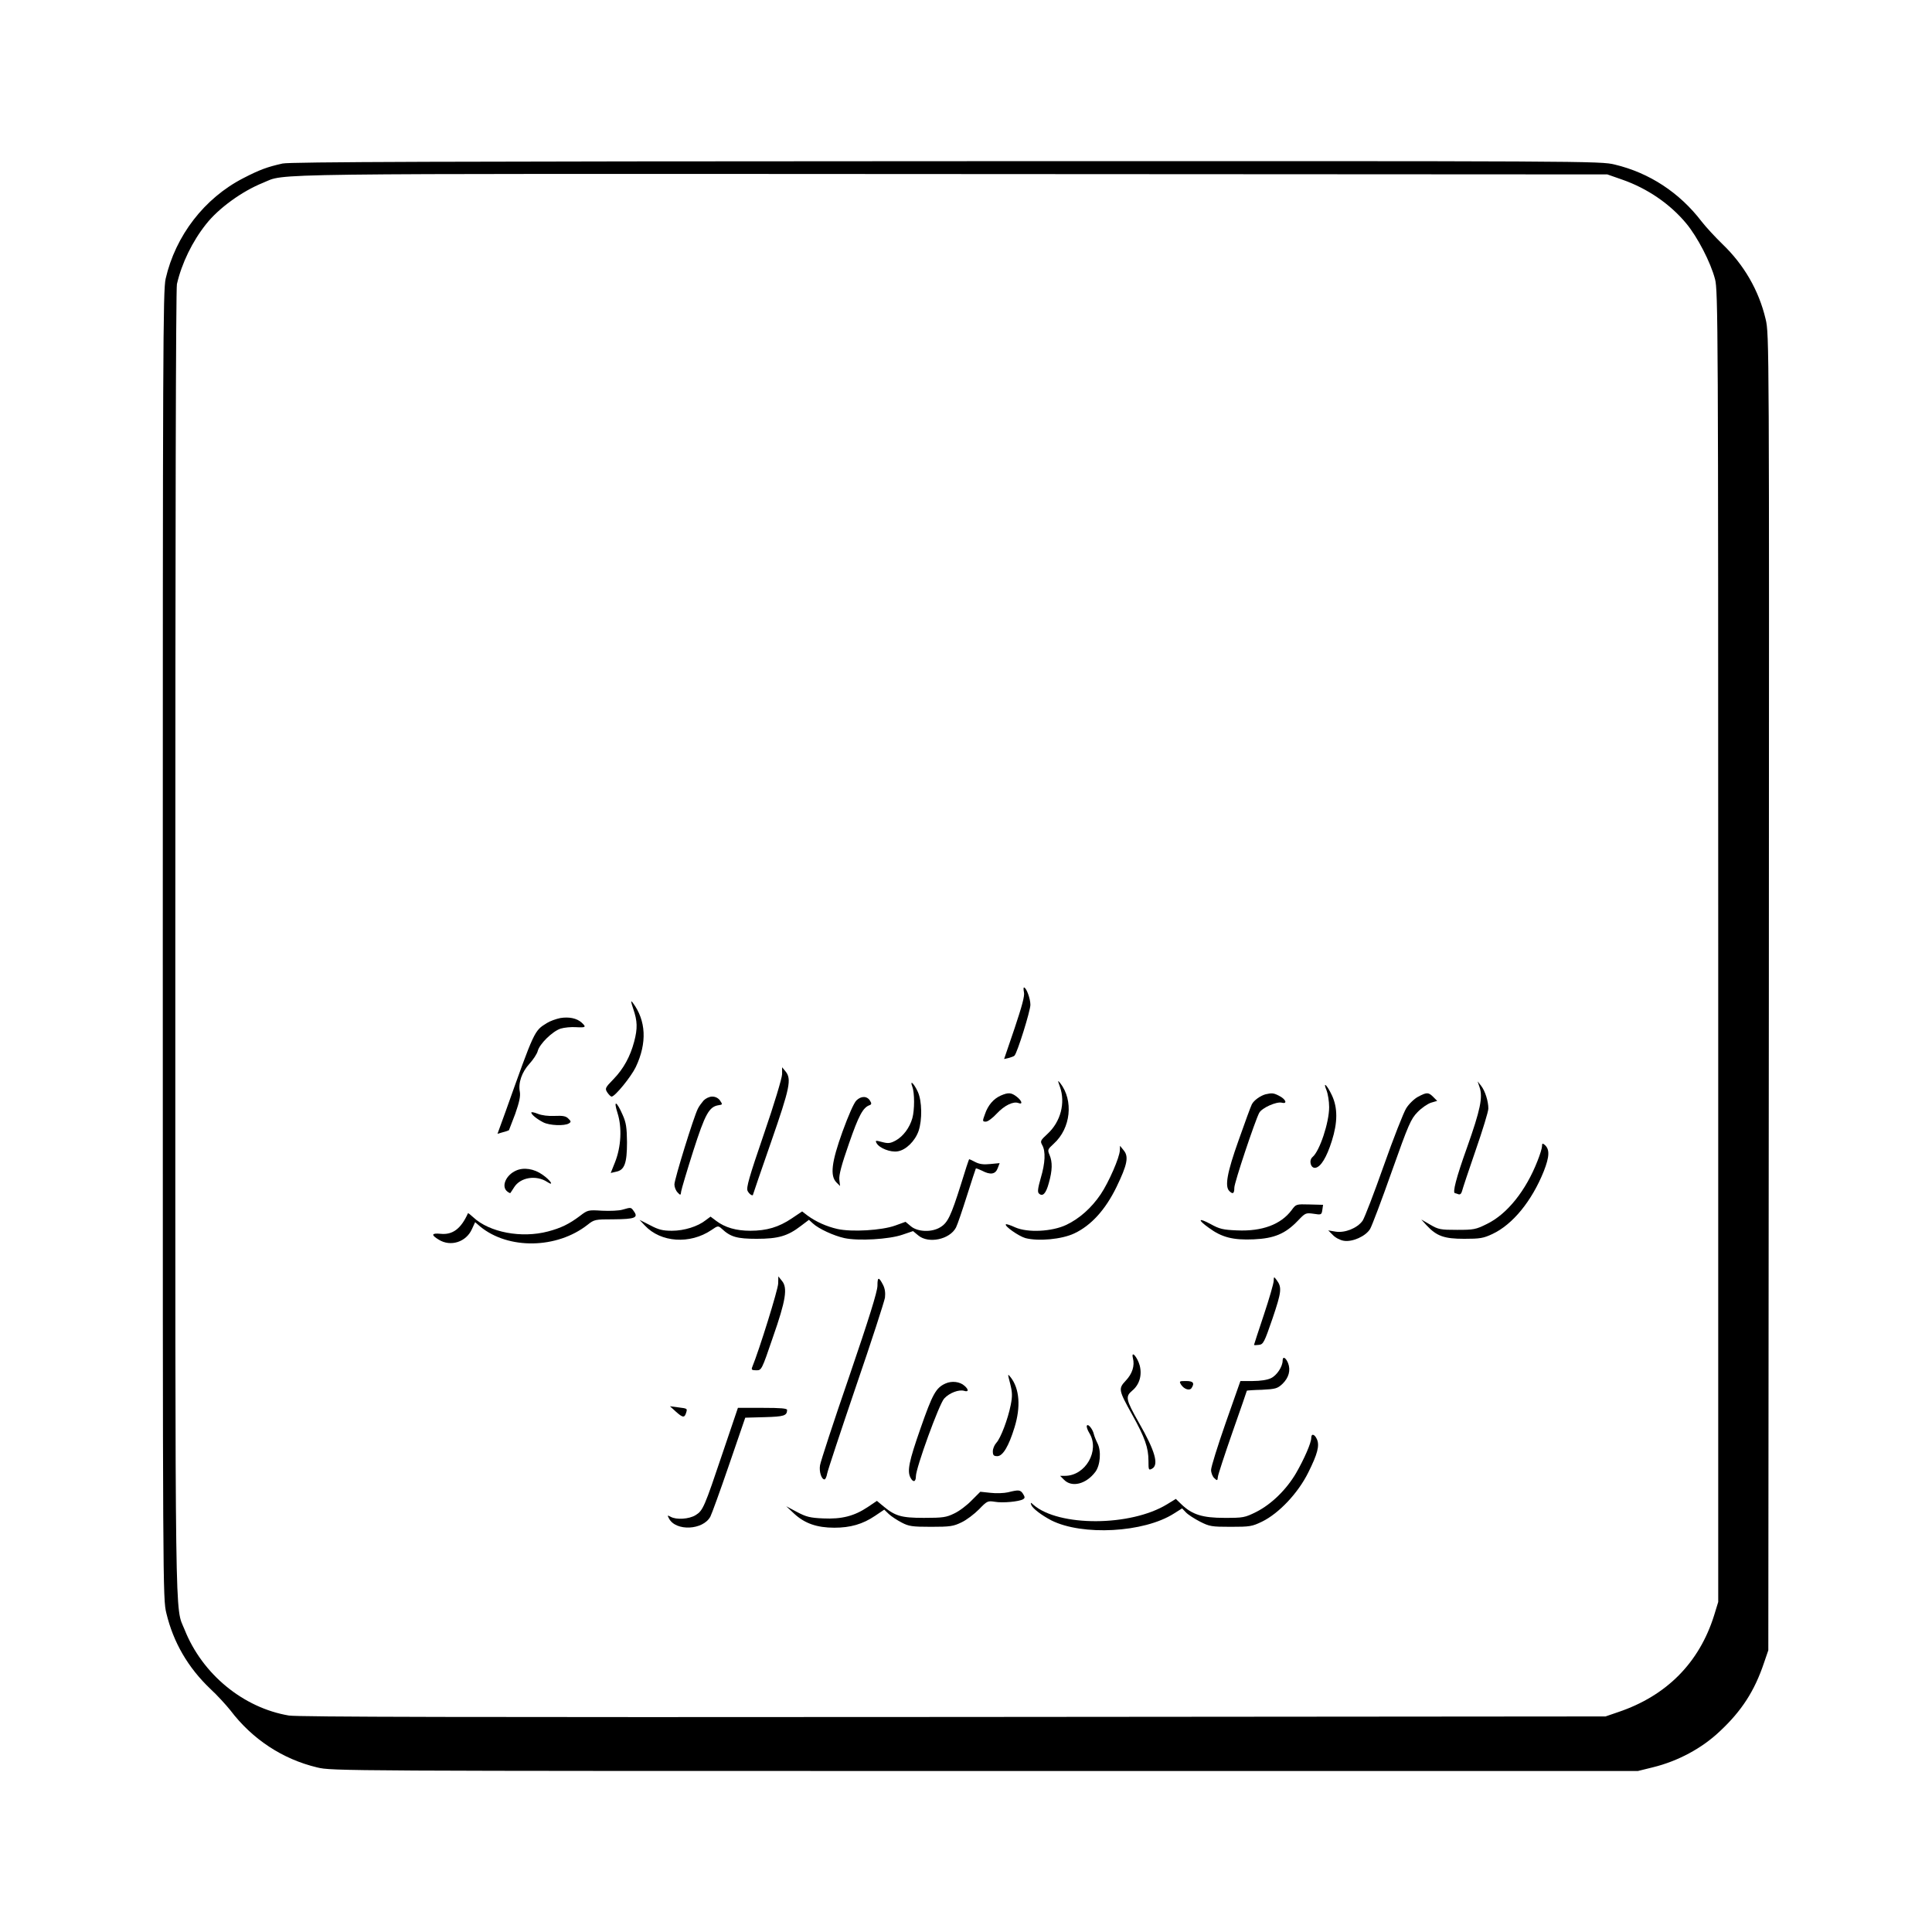 <?xml version="1.0" standalone="no"?>
<!DOCTYPE svg PUBLIC "-//W3C//DTD SVG 20010904//EN"
 "http://www.w3.org/TR/2001/REC-SVG-20010904/DTD/svg10.dtd">
<svg version="1.0" xmlns="http://www.w3.org/2000/svg"
 width="1080pt" height="1080pt" viewBox="0 0 1080 1080"
 preserveAspectRatio="xMidYMid meet">

<g transform="translate(0,1080) scale(0.1,-0.1)"
fill="#000000" stroke="none">
<path d="M1580 9886 c-86 -19 -129 -35 -220 -82 -218 -112 -379 -322 -434
-562 -15 -65 -16 -403 -16 -3724 0 -3615 0 -3654 20 -3736 39 -163 121 -304
246 -423 38 -35 88 -90 112 -120 123 -162 292 -273 485 -319 81 -20 134 -20
3733 -20 l3650 0 85 21 c138 34 272 105 373 201 122 114 194 225 247 383 l24
70 3 3679 c2 3636 2 3679 -18 3762 -38 161 -121 304 -242 420 -40 39 -92 95
-116 126 -123 161 -292 272 -485 318 -81 20 -132 20 -3737 19 -2840 -1 -3667
-4 -3710 -13z m7488 -90 c141 -49 269 -137 359 -246 62 -75 135 -215 160 -310
17 -61 18 -270 18 -3730 l0 -3665 -23 -75 c-83 -265 -266 -450 -537 -541 l-70
-24 -3645 -3 c-2738 -2 -3662 0 -3715 8 -255 43 -484 231 -583 480 -55 137
-52 -105 -52 3837 0 2328 3 3657 9 3685 27 117 86 238 163 335 70 89 201 184
318 231 133 54 -103 51 3850 49 l3665 -2 83 -29z"/>
<path d="M5724 5253 c5 -20 -12 -80 -52 -200 l-59 -173 26 6 c14 4 29 9 32 13
16 16 89 251 89 284 0 35 -23 97 -36 97 -3 0 -3 -12 0 -27z"/>
<path d="M3540 5160 c23 -67 25 -108 5 -183 -22 -83 -59 -151 -115 -209 -48
-49 -49 -53 -35 -75 9 -13 19 -23 24 -23 19 0 109 111 135 165 64 135 58 260
-17 360 -12 15 -11 7 3 -35z"/>
<path d="M3132 5109 c-24 -5 -58 -17 -75 -28 -71 -44 -68 -38 -232 -498 l-44
-121 31 9 c17 4 32 10 33 11 1 2 17 43 35 91 23 66 30 98 26 123 -10 51 11
111 54 158 21 23 42 55 46 71 10 39 82 110 128 125 20 6 59 10 86 8 55 -3 59
0 31 26 -27 24 -70 33 -119 25z"/>
<path d="M4372 4795 c-1 -23 -44 -167 -102 -335 -83 -242 -99 -299 -91 -317 9
-19 31 -33 31 -19 0 2 45 133 100 291 106 305 116 353 81 396 l-19 23 0 -39z"/>
<path d="M5925 4725 c32 -90 4 -196 -69 -263 -40 -37 -42 -41 -30 -63 20 -35
17 -100 -8 -184 -16 -56 -19 -78 -11 -86 21 -21 40 -2 56 58 20 70 21 117 4
157 -12 28 -11 31 24 63 95 86 111 241 36 338 -15 18 -15 17 -2 -20z"/>
<path d="M5100 4725 c13 -34 13 -130 0 -176 -15 -53 -51 -101 -92 -124 -31
-17 -43 -18 -77 -9 -37 10 -39 9 -31 -6 15 -28 78 -53 118 -46 46 7 97 57 117
114 21 63 19 167 -4 218 -22 48 -47 71 -31 29z"/>
<path d="M8271 4722 c19 -56 4 -127 -70 -336 -61 -170 -83 -256 -67 -256 2 0
11 -3 19 -6 9 -3 16 3 20 18 3 13 37 115 76 228 39 112 71 217 71 233 0 41
-18 99 -41 128 l-19 24 11 -33z"/>
<path d="M7415 4706 c8 -20 15 -62 15 -95 0 -86 -53 -246 -93 -279 -22 -19
-10 -64 16 -60 30 4 63 58 92 150 33 104 33 185 1 254 -27 58 -53 83 -31 30z"/>
<path d="M5595 4676 c-41 -18 -72 -54 -89 -104 -15 -40 -14 -42 5 -42 11 0 38
20 61 45 42 45 92 70 121 59 26 -10 20 12 -9 35 -31 24 -47 25 -89 7z"/>
<path d="M7075 4683 c-29 -8 -65 -33 -77 -56 -6 -11 -39 -102 -74 -201 -65
-182 -78 -258 -52 -284 20 -20 28 -14 28 19 0 28 115 372 139 418 15 28 96 64
126 57 34 -9 23 20 -16 39 -29 15 -39 16 -74 8z"/>
<path d="M7927 4669 c-21 -11 -51 -40 -66 -64 -15 -24 -72 -169 -126 -322 -54
-153 -107 -291 -118 -307 -29 -41 -98 -69 -150 -61 l-42 7 26 -26 c14 -15 41
-29 61 -32 48 -8 122 25 147 66 10 17 65 162 121 321 94 265 107 294 144 332
23 24 57 47 76 53 l34 10 -22 22 c-27 27 -36 27 -85 1z"/>
<path d="M3933 4648 c-11 -13 -26 -33 -32 -46 -22 -42 -131 -394 -131 -423 0
-15 8 -35 18 -45 16 -17 17 -17 20 7 2 13 32 114 67 224 67 209 89 249 143
257 21 3 22 4 7 26 -10 14 -26 22 -44 22 -16 0 -36 -10 -48 -22z"/>
<path d="M4787 4648 c-14 -14 -45 -85 -77 -173 -62 -172 -71 -248 -34 -285
l20 -20 -4 35 c-3 26 12 83 54 203 54 156 78 201 115 214 11 4 12 10 3 24 -16
28 -50 29 -77 2z"/>
<path d="M3452 4578 c26 -82 20 -189 -14 -275 l-24 -60 30 7 c47 9 61 47 61
165 -1 83 -5 109 -24 152 -35 80 -53 86 -29 11z"/>
<path d="M2970 4581 c0 -11 30 -36 67 -55 35 -18 119 -21 143 -6 13 8 13 12
-3 27 -13 14 -31 17 -76 15 -36 -2 -73 3 -95 12 -20 8 -36 11 -36 7z"/>
<path d="M8620 4393 c0 -11 -11 -47 -25 -82 -65 -167 -170 -298 -283 -353 -62
-31 -74 -33 -167 -33 -92 0 -104 2 -150 29 l-50 29 30 -33 c56 -60 98 -75 210
-75 88 0 107 3 158 27 113 53 220 184 287 351 32 82 34 123 4 148 -11 9 -14 8
-14 -8z"/>
<path d="M6260 4370 c-1 -40 -62 -179 -107 -246 -52 -77 -119 -136 -192 -171
-80 -38 -216 -45 -286 -14 -26 12 -50 20 -52 17 -10 -9 71 -66 109 -77 73 -19
203 -7 273 26 94 44 174 132 236 259 61 126 70 171 40 206 l-20 25 -1 -25z"/>
<path d="M5371 4177 c-55 -174 -73 -212 -114 -237 -48 -30 -127 -27 -165 5
l-30 25 -58 -21 c-75 -27 -243 -37 -323 -19 -61 14 -119 40 -167 75 l-30 23
-58 -39 c-73 -49 -140 -69 -232 -69 -79 0 -141 18 -190 55 l-32 24 -27 -20
c-44 -35 -120 -59 -189 -59 -52 0 -75 6 -122 31 l-59 30 30 -32 c89 -95 252
-106 372 -25 36 25 38 25 58 7 49 -46 86 -56 195 -56 120 0 173 15 247 72 l45
34 22 -20 c32 -30 117 -69 176 -82 78 -17 251 -7 325 19 l59 20 29 -24 c57
-48 176 -23 211 44 8 15 35 95 61 177 26 83 49 151 50 153 2 2 17 -4 34 -12
47 -25 75 -21 88 13 l11 29 -52 -5 c-37 -4 -61 -1 -84 11 -17 9 -32 16 -34 16
-2 0 -23 -64 -47 -143z"/>
<path d="M2884 4256 c-56 -25 -83 -88 -49 -116 9 -7 17 -11 18 -9 2 2 11 17
21 32 35 56 123 70 185 30 41 -27 19 9 -26 40 -47 34 -106 43 -149 23z"/>
<path d="M7220 4035 c-60 -80 -164 -119 -304 -113 -79 3 -99 8 -148 35 -70 38
-76 26 -10 -21 72 -53 135 -69 250 -64 115 5 177 31 247 104 42 44 44 45 88
39 43 -7 45 -6 49 22 l4 28 -76 2 c-75 2 -75 2 -100 -32z"/>
<path d="M3480 4038 c-19 -6 -71 -8 -114 -6 -78 5 -81 4 -124 -29 -61 -46
-107 -68 -179 -87 -148 -39 -327 -5 -417 79 -15 14 -29 25 -30 23 -39 -87 -86
-122 -153 -115 -51 5 -55 -6 -10 -33 66 -41 153 -13 185 59 l18 39 29 -25
c158 -129 428 -124 599 10 38 30 42 31 147 31 118 1 138 9 113 44 -17 24 -15
24 -64 10z"/>
<path d="M4350 3625 c0 -32 -106 -372 -145 -467 -6 -15 -2 -18 23 -18 29 0 30
1 92 183 73 208 84 278 51 317 l-20 25 -1 -40z"/>
<path d="M4905 3612 c-1 -34 -46 -179 -158 -507 -87 -252 -160 -476 -163 -496
-6 -35 8 -79 25 -79 5 0 12 15 15 33 3 17 76 237 161 487 86 250 158 473 162
496 3 27 0 51 -11 72 -24 46 -31 45 -31 -6z"/>
<path d="M7120 3640 c0 -14 -25 -100 -55 -190 -30 -90 -55 -166 -55 -168 0 -2
12 -2 27 0 25 3 30 12 77 149 50 148 53 173 22 214 -15 20 -15 19 -16 -5z"/>
<path d="M6333 3208 c11 -42 -3 -87 -40 -126 -42 -45 -41 -52 37 -192 70 -126
90 -183 90 -256 0 -52 1 -54 20 -44 39 21 18 98 -74 258 -73 129 -76 145 -37
178 41 34 56 87 42 141 -13 47 -49 88 -38 41z"/>
<path d="M7170 3194 c0 -34 -33 -83 -65 -98 -20 -10 -60 -16 -102 -16 l-69 0
-82 -233 c-45 -129 -82 -247 -82 -264 0 -16 8 -37 18 -46 16 -15 18 -15 20 7
1 12 38 125 82 251 44 125 80 229 80 231 0 1 38 4 84 5 77 4 87 7 115 33 36
35 47 77 31 117 -13 31 -30 39 -30 13z"/>
<path d="M5647 3065 c12 -48 13 -69 3 -119 -16 -80 -56 -185 -80 -211 -11 -12
-20 -33 -20 -48 0 -22 5 -27 25 -27 31 0 64 56 96 160 36 116 28 216 -20 279
-19 24 -19 24 -4 -34z"/>
<path d="M5285 3066 c-53 -24 -72 -58 -139 -250 -65 -186 -76 -239 -56 -277
15 -28 30 -23 30 9 0 46 130 404 158 434 29 32 83 52 112 43 25 -8 26 7 2 28
-26 24 -72 29 -107 13z"/>
<path d="M6602 3060 c17 -26 48 -36 59 -19 18 28 9 39 -31 39 -38 0 -39 -1
-28 -20z"/>
<path d="M3778 2909 c38 -34 48 -36 57 -8 8 26 9 25 -45 32 l-45 6 33 -30z"/>
<path d="M4040 2679 c-103 -306 -110 -323 -152 -349 -36 -22 -107 -27 -139 -9
-19 10 -19 9 -9 -10 38 -72 190 -65 231 11 7 13 54 142 104 288 l91 265 109 3
c108 3 124 8 125 40 0 9 -34 12 -137 12 l-138 0 -85 -251z"/>
<path d="M6076 2831 c-4 -5 3 -25 14 -43 59 -97 -22 -238 -137 -238 l-27 0 22
-22 c44 -45 124 -24 175 44 28 37 34 117 12 160 -9 18 -18 41 -20 50 -6 28
-32 61 -39 49z"/>
<path d="M7330 2762 c0 -28 -40 -119 -85 -197 -54 -92 -137 -173 -221 -216
-66 -33 -74 -34 -179 -34 -123 0 -181 18 -241 76 l-31 30 -49 -30 c-204 -125
-606 -126 -747 -3 -16 15 -17 14 -12 -1 8 -20 57 -57 112 -86 173 -87 517 -69
685 38 l46 29 21 -22 c12 -13 48 -36 79 -52 53 -27 65 -29 172 -29 107 0 119
2 175 29 94 46 201 159 258 274 52 104 65 152 48 188 -13 28 -31 32 -31 6z"/>
<path d="M5635 2458 c-22 -5 -66 -7 -98 -3 l-57 6 -48 -48 c-26 -27 -69 -60
-97 -73 -45 -22 -63 -25 -170 -25 -129 0 -162 10 -233 70 l-30 25 -52 -35
c-75 -50 -145 -68 -249 -63 -73 3 -95 9 -146 36 l-60 32 46 -43 c58 -53 126
-77 223 -77 90 0 159 20 227 66 l52 35 26 -25 c14 -13 46 -34 71 -47 40 -21
58 -24 165 -24 107 0 125 3 170 25 28 13 71 46 98 73 45 47 49 48 88 42 44 -8
136 1 158 14 11 7 11 12 0 30 -15 23 -24 24 -84 9z"/>
</g>
</svg>
